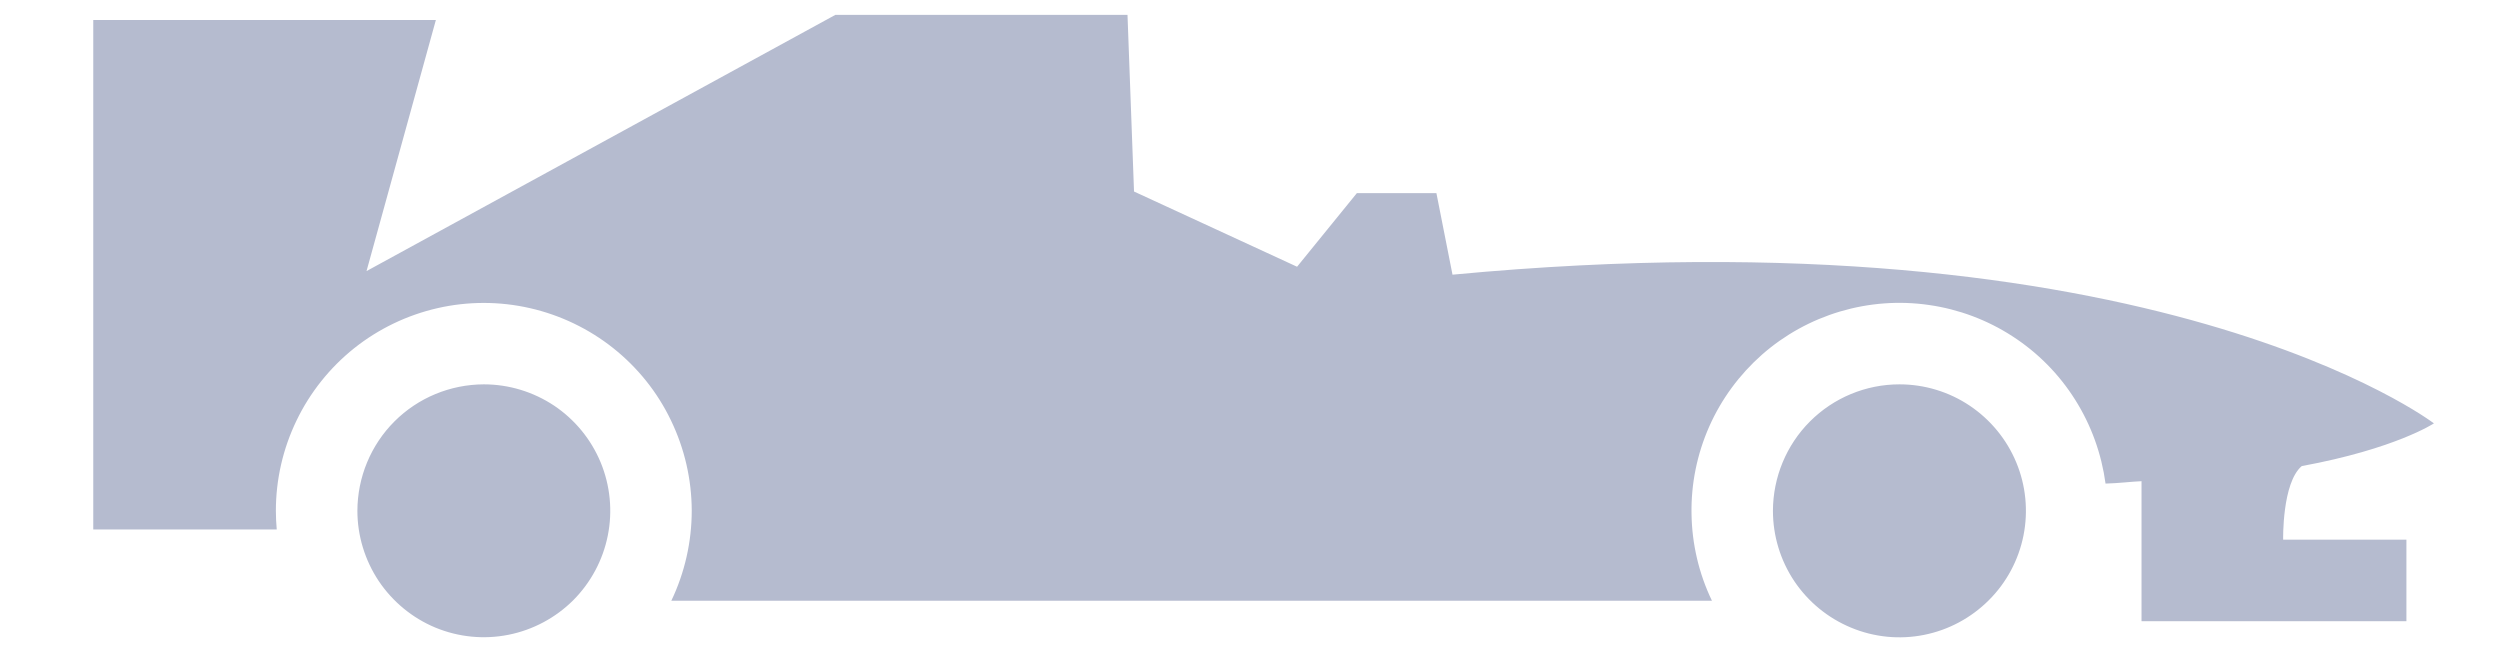 <svg width="23" height="6" viewBox="0 0 23 6" fill="none" xmlns="http://www.w3.org/2000/svg">
<path d="M16.311 4.699C16.311 4.929 16.379 5.154 16.507 5.346C16.635 5.537 16.817 5.686 17.029 5.774C17.242 5.863 17.476 5.886 17.701 5.841C17.927 5.796 18.134 5.685 18.297 5.522C18.46 5.36 18.571 5.152 18.616 4.927C18.661 4.701 18.638 4.467 18.55 4.255C18.462 4.042 18.312 3.86 18.121 3.732C17.93 3.604 17.705 3.536 17.475 3.536C17.166 3.536 16.87 3.659 16.652 3.877C16.434 4.095 16.312 4.391 16.311 4.699ZM4.452 3.536C4.682 3.536 4.907 3.605 5.098 3.732C5.289 3.86 5.438 4.042 5.526 4.254C5.614 4.467 5.637 4.701 5.592 4.926C5.547 5.152 5.436 5.359 5.274 5.522C5.111 5.684 4.904 5.795 4.678 5.84C4.452 5.885 4.219 5.862 4.006 5.774C3.794 5.686 3.612 5.536 3.484 5.345C3.357 5.154 3.288 4.929 3.288 4.699C3.289 4.391 3.411 4.095 3.629 3.877C3.847 3.659 4.143 3.537 4.451 3.536H4.452ZM0.858 0.184H4.01L3.372 2.494L7.685 0.137H10.373L10.433 1.762L11.933 2.454L12.483 1.777H13.215L13.363 2.527C19.811 1.918 22.392 3.895 22.392 3.895C22.392 3.895 22.039 4.129 21.176 4.288C20.994 4.443 21.005 4.965 21.005 4.965H22.139V5.715H19.702V4.427C19.615 4.43 19.493 4.446 19.371 4.449C19.334 4.175 19.239 3.911 19.091 3.677C18.944 3.443 18.747 3.244 18.515 3.094C18.282 2.943 18.02 2.845 17.747 2.806C17.473 2.766 17.194 2.787 16.928 2.866C16.663 2.945 16.418 3.08 16.21 3.263C16.003 3.446 15.837 3.671 15.725 3.924C15.613 4.177 15.557 4.452 15.562 4.728C15.566 5.005 15.63 5.278 15.75 5.527H6.176C6.3 5.268 6.364 4.984 6.364 4.697C6.363 4.41 6.298 4.127 6.173 3.868C6.049 3.609 5.867 3.382 5.642 3.203C5.418 3.025 5.156 2.899 4.876 2.835C4.596 2.771 4.305 2.771 4.025 2.835C3.745 2.899 3.483 3.025 3.258 3.204C3.034 3.383 2.852 3.611 2.728 3.869C2.603 4.128 2.538 4.412 2.538 4.699C2.538 4.757 2.541 4.814 2.546 4.871H0.858L0.858 0.184Z" fill="#B5BBCF"/>
</svg>
